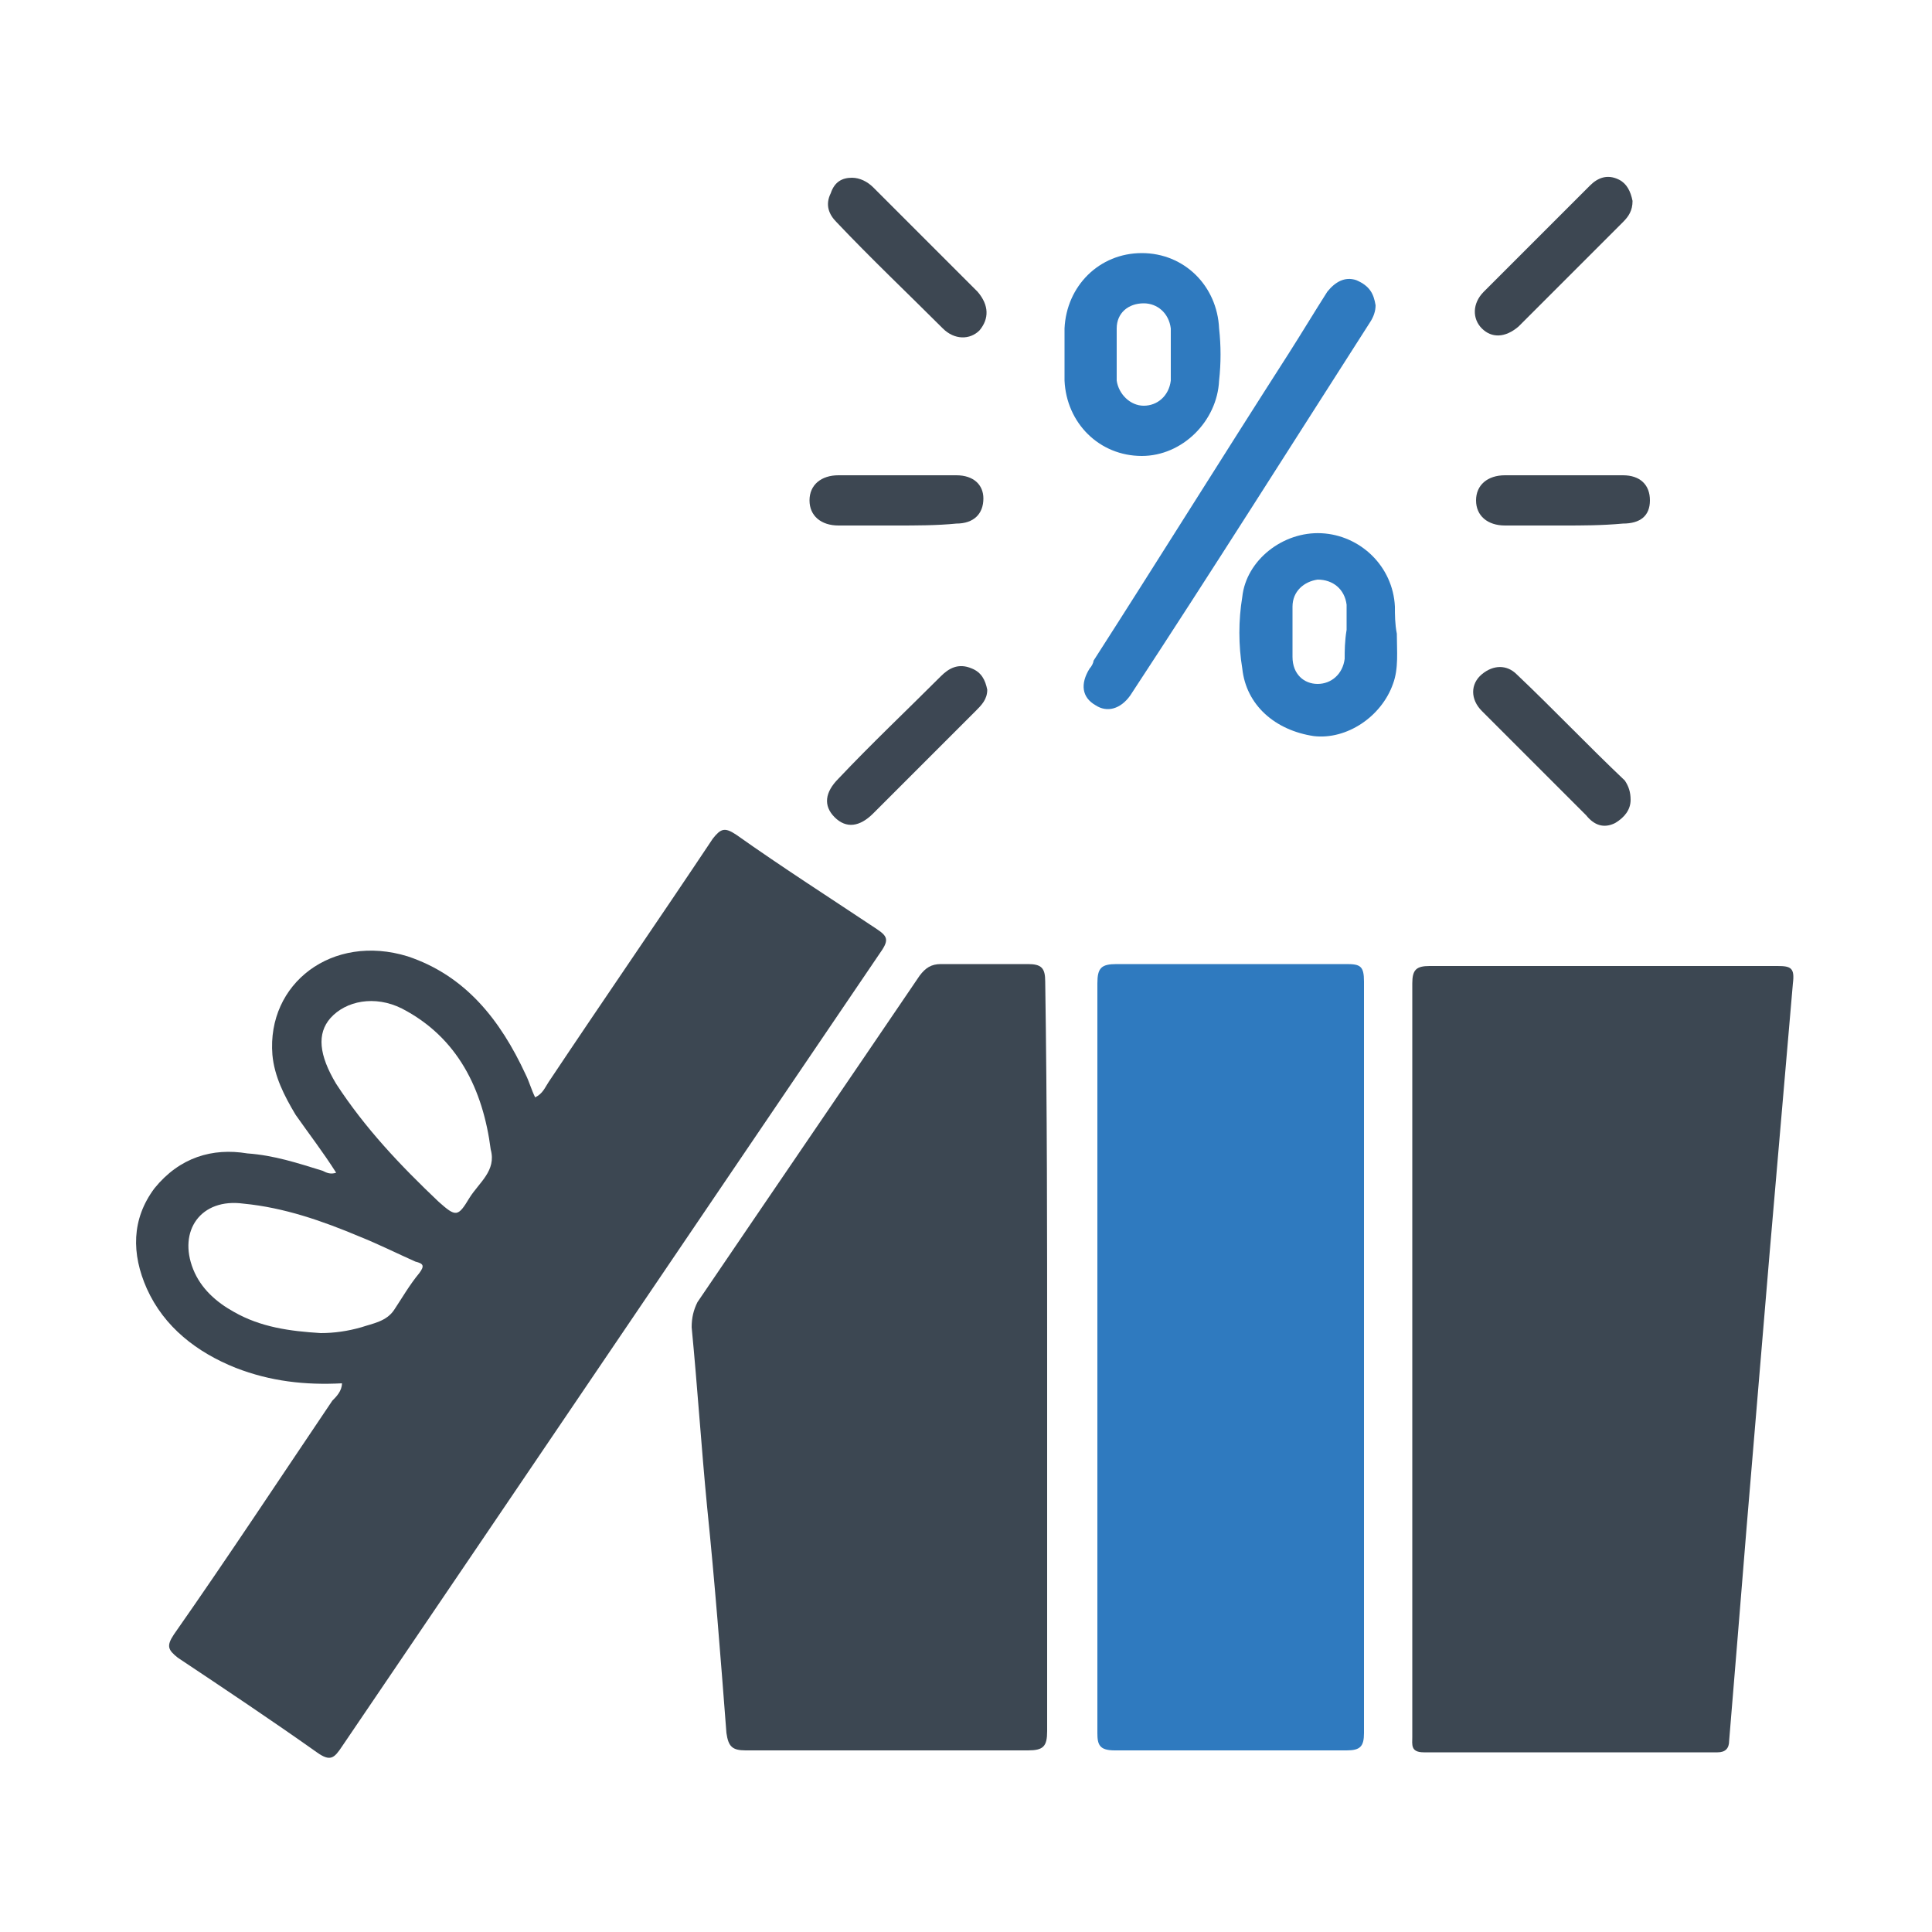 <?xml version="1.0" encoding="utf-8"?>
<!-- Generator: Adobe Illustrator 25.0.0, SVG Export Plug-In . SVG Version: 6.00 Build 0)  -->
<svg version="1.1" id="Layer_1" xmlns="http://www.w3.org/2000/svg" xmlns:xlink="http://www.w3.org/1999/xlink" x="0px" y="0px"
	 viewBox="0 0 100 100" style="enable-background:new 0 0 100 100;" xml:space="preserve">
<style type="text/css">
	.st0{fill:#3C4752;}
	.st1{fill:#2F7ABF;}
	.st2{fill:#3D4753;}
	.st3{fill:#3D4752;}
</style>
<g>
	<path class="st0" d="M73.1,70.3c0-6.5,0-12.9,0-19.4c0-0.7,0.2-0.9,0.9-0.9c6,0,12,0,18,0c0.7,0,0.9,0.1,0.8,0.9
		c-0.4,4.6-0.8,9.3-1.2,13.9c-0.4,4.8-0.8,9.5-1.2,14.3c-0.3,3.7-0.6,7.4-0.9,11c0,0.4-0.2,0.6-0.6,0.6c-5.1,0-10.2,0-15.2,0
		c-0.7,0-0.6-0.4-0.6-0.8c0-4.2,0-8.4,0-12.7C73.1,74.8,73.1,72.6,73.1,70.3z"/>
	<path class="st0" d="M45.4,48.1c-2.4-1.6-4.9-3.2-7.3-4.9c-0.6-0.4-0.8-0.3-1.2,0.2c-2.8,4.2-5.7,8.4-8.5,12.6
		c-0.2,0.3-0.3,0.6-0.7,0.8c-0.2-0.4-0.3-0.8-0.5-1.2c-1.3-2.8-3.1-5.1-6.1-6.1c-3.9-1.2-7.3,1.4-7,5.1c0.1,1.1,0.6,2.1,1.2,3.1
		c0.7,1,1.4,1.9,2.1,3c-0.3,0.1-0.5,0-0.7-0.1c-1.3-0.4-2.5-0.8-3.9-0.9C11,59.4,9.3,59.9,8,61.5c-1.2,1.6-1.2,3.4-0.4,5.2
		c0.9,2,2.6,3.3,4.6,4.1c1.8,0.7,3.6,0.9,5.5,0.8c0,0.4-0.3,0.7-0.5,0.9c-2.7,4-5.4,8.1-8.2,12.1c-0.4,0.6-0.3,0.8,0.2,1.2
		c2.4,1.6,4.8,3.2,7.2,4.9c0.7,0.5,0.9,0.3,1.3-0.3c9.3-13.7,18.5-27.3,27.8-41C46,48.7,46,48.5,45.4,48.1z M21.7,65.9
		c-0.5,0.6-0.9,1.3-1.3,1.9c-0.4,0.6-1.1,0.7-1.7,0.9c-0.7,0.2-1.4,0.3-2.1,0.3c-1.6-0.1-3.1-0.3-4.5-1.1c-0.9-0.5-1.7-1.2-2.1-2.2
		c-0.8-2,0.4-3.7,2.6-3.4c2.1,0.2,4.1,0.9,6,1.7c1,0.4,2,0.9,2.9,1.3C21.9,65.4,22,65.5,21.7,65.9z M24.3,62c-0.6,1-0.7,1-1.6,0.2
		c-2-1.9-3.8-3.8-5.3-6.1c-0.9-1.5-1-2.6-0.3-3.4c0.8-0.9,2.3-1.2,3.7-0.5c2.9,1.5,4.2,4.2,4.6,7.3C25.7,60.6,24.8,61.2,24.3,62z"/>
	<path class="st0" d="M54.2,70.3c0,6.4,0,12.9,0,19.3c0,0.8-0.2,1-1,1c-4.9,0-9.7,0-14.6,0c-0.7,0-0.9-0.2-1-0.9
		c-0.3-3.9-0.6-7.8-1-11.7c-0.3-3.1-0.5-6.2-0.8-9.3c0-0.5,0.1-0.9,0.3-1.3c3.8-5.6,7.7-11.3,11.5-16.9c0.3-0.4,0.6-0.6,1.1-0.6
		c1.5,0,3,0,4.5,0c0.7,0,0.9,0.2,0.9,0.9C54.2,57.4,54.2,63.8,54.2,70.3z"/>
	<path class="st1" d="M56.8,70.3c0-6.5,0-12.9,0-19.4c0-0.8,0.2-1,1-1c4,0,7.9,0,11.9,0c0.7,0,0.9,0.1,0.9,0.9c0,13,0,25.9,0,38.9
		c0,0.7-0.2,0.9-0.9,0.9c-4,0-8,0-12,0c-0.8,0-0.9-0.3-0.9-0.9C56.8,83.2,56.8,76.8,56.8,70.3z"/>
	<path class="st1" d="M71.2,15.8c0,0.3-0.1,0.6-0.3,0.9c-4.1,6.4-8.2,12.9-12.4,19.3c-0.5,0.7-1.2,0.9-1.8,0.5
		c-0.7-0.4-0.8-1.1-0.3-1.9c0.1-0.1,0.2-0.3,0.2-0.4c3.4-5.3,6.7-10.6,10.1-15.9c0.7-1.1,1.3-2.1,2-3.2c0.4-0.5,0.9-0.8,1.5-0.6
		C70.9,14.8,71.1,15.2,71.2,15.8z"/>
	<path class="st1" d="M72.2,31.4c-0.1-2.1-1.8-3.7-3.8-3.8c-2-0.1-3.9,1.4-4.1,3.3c-0.2,1.2-0.2,2.5,0,3.7c0.2,1.9,1.7,3.2,3.7,3.5
		c1.7,0.2,3.5-1,4.1-2.7c0.3-0.8,0.2-1.7,0.2-2.6C72.2,32.3,72.2,31.8,72.2,31.4z M69.6,34.1c-0.1,0.8-0.7,1.3-1.4,1.3
		c-0.7,0-1.3-0.5-1.3-1.4c0-0.9,0-1.7,0-2.6c0-0.8,0.6-1.3,1.3-1.4c0.8,0,1.4,0.5,1.5,1.3c0,0.4,0,0.9,0,1.3h0
		C69.6,33.2,69.6,33.7,69.6,34.1z"/>
	<path class="st1" d="M63.1,17c-0.1-2.2-1.8-3.9-4-3.9c-2.2,0-3.9,1.7-4,3.9c0,0.4,0,0.9,0,1.3c0,0.5,0,0.9,0,1.4
		c0.1,2.2,1.8,3.9,4,3.9c2.1,0,3.9-1.8,4-3.9C63.2,18.8,63.2,17.9,63.1,17z M60.6,19.7c-0.1,0.8-0.7,1.3-1.4,1.3
		c-0.7,0-1.3-0.6-1.4-1.3c0-0.9,0-1.8,0-2.7c0-0.8,0.6-1.3,1.4-1.3c0.7,0,1.3,0.5,1.4,1.3c0,0.5,0,0.9,0,1.4
		C60.6,18.9,60.6,19.3,60.6,19.7z"/>
	<path class="st2" d="M51.1,35.7c0,0.5-0.3,0.8-0.6,1.1c-1.8,1.8-3.5,3.5-5.3,5.3c-0.7,0.7-1.4,0.8-2,0.2c-0.6-0.6-0.5-1.3,0.2-2
		c1.7-1.8,3.5-3.5,5.3-5.3c0.4-0.4,0.9-0.7,1.6-0.4C50.8,34.8,51,35.2,51.1,35.7z"/>
	<path class="st3" d="M44.1,9.2c0.4,0,0.8,0.2,1.1,0.5c1.8,1.8,3.6,3.6,5.4,5.4c0.6,0.7,0.6,1.4,0.1,2c-0.5,0.5-1.3,0.5-1.9-0.1
		c-1.8-1.8-3.7-3.6-5.5-5.5c-0.4-0.4-0.6-0.9-0.3-1.5C43.2,9.4,43.6,9.2,44.1,9.2z"/>
	<path class="st3" d="M84.5,10.4c0,0.5-0.2,0.8-0.5,1.1c-1.8,1.8-3.6,3.6-5.4,5.4c-0.7,0.6-1.4,0.6-1.9,0.1
		c-0.5-0.5-0.5-1.3,0.1-1.9c1.8-1.8,3.6-3.6,5.5-5.5c0.4-0.4,0.9-0.6,1.5-0.3C84.2,9.5,84.4,9.9,84.5,10.4z"/>
	<path class="st3" d="M84.4,41.4c0,0.5-0.3,0.9-0.8,1.2c-0.6,0.3-1.1,0.1-1.5-0.4c-1.4-1.4-2.8-2.8-4.2-4.2
		c-0.4-0.4-0.8-0.8-1.2-1.2c-0.6-0.6-0.6-1.4,0-1.9c0.6-0.5,1.3-0.5,1.8,0c1.9,1.8,3.7,3.7,5.6,5.5C84.3,40.7,84.4,41,84.4,41.4z"/>
	<path class="st3" d="M46.4,27.2c-1,0-2,0-3,0c-0.9,0-1.5-0.5-1.5-1.3c0-0.8,0.6-1.3,1.5-1.3c2,0,4.1,0,6.1,0c0.9,0,1.4,0.5,1.4,1.2
		c0,0.8-0.5,1.3-1.4,1.3C48.5,27.2,47.4,27.2,46.4,27.2z"/>
	<path class="st3" d="M80.9,27.2c-1,0-2,0-3,0c-0.9,0-1.5-0.5-1.5-1.3c0-0.8,0.6-1.3,1.5-1.3c2,0,4.1,0,6.1,0c0.9,0,1.4,0.5,1.4,1.3
		c0,0.8-0.5,1.2-1.4,1.2C82.9,27.2,81.9,27.2,80.9,27.2z"/>
</g>
</svg>
